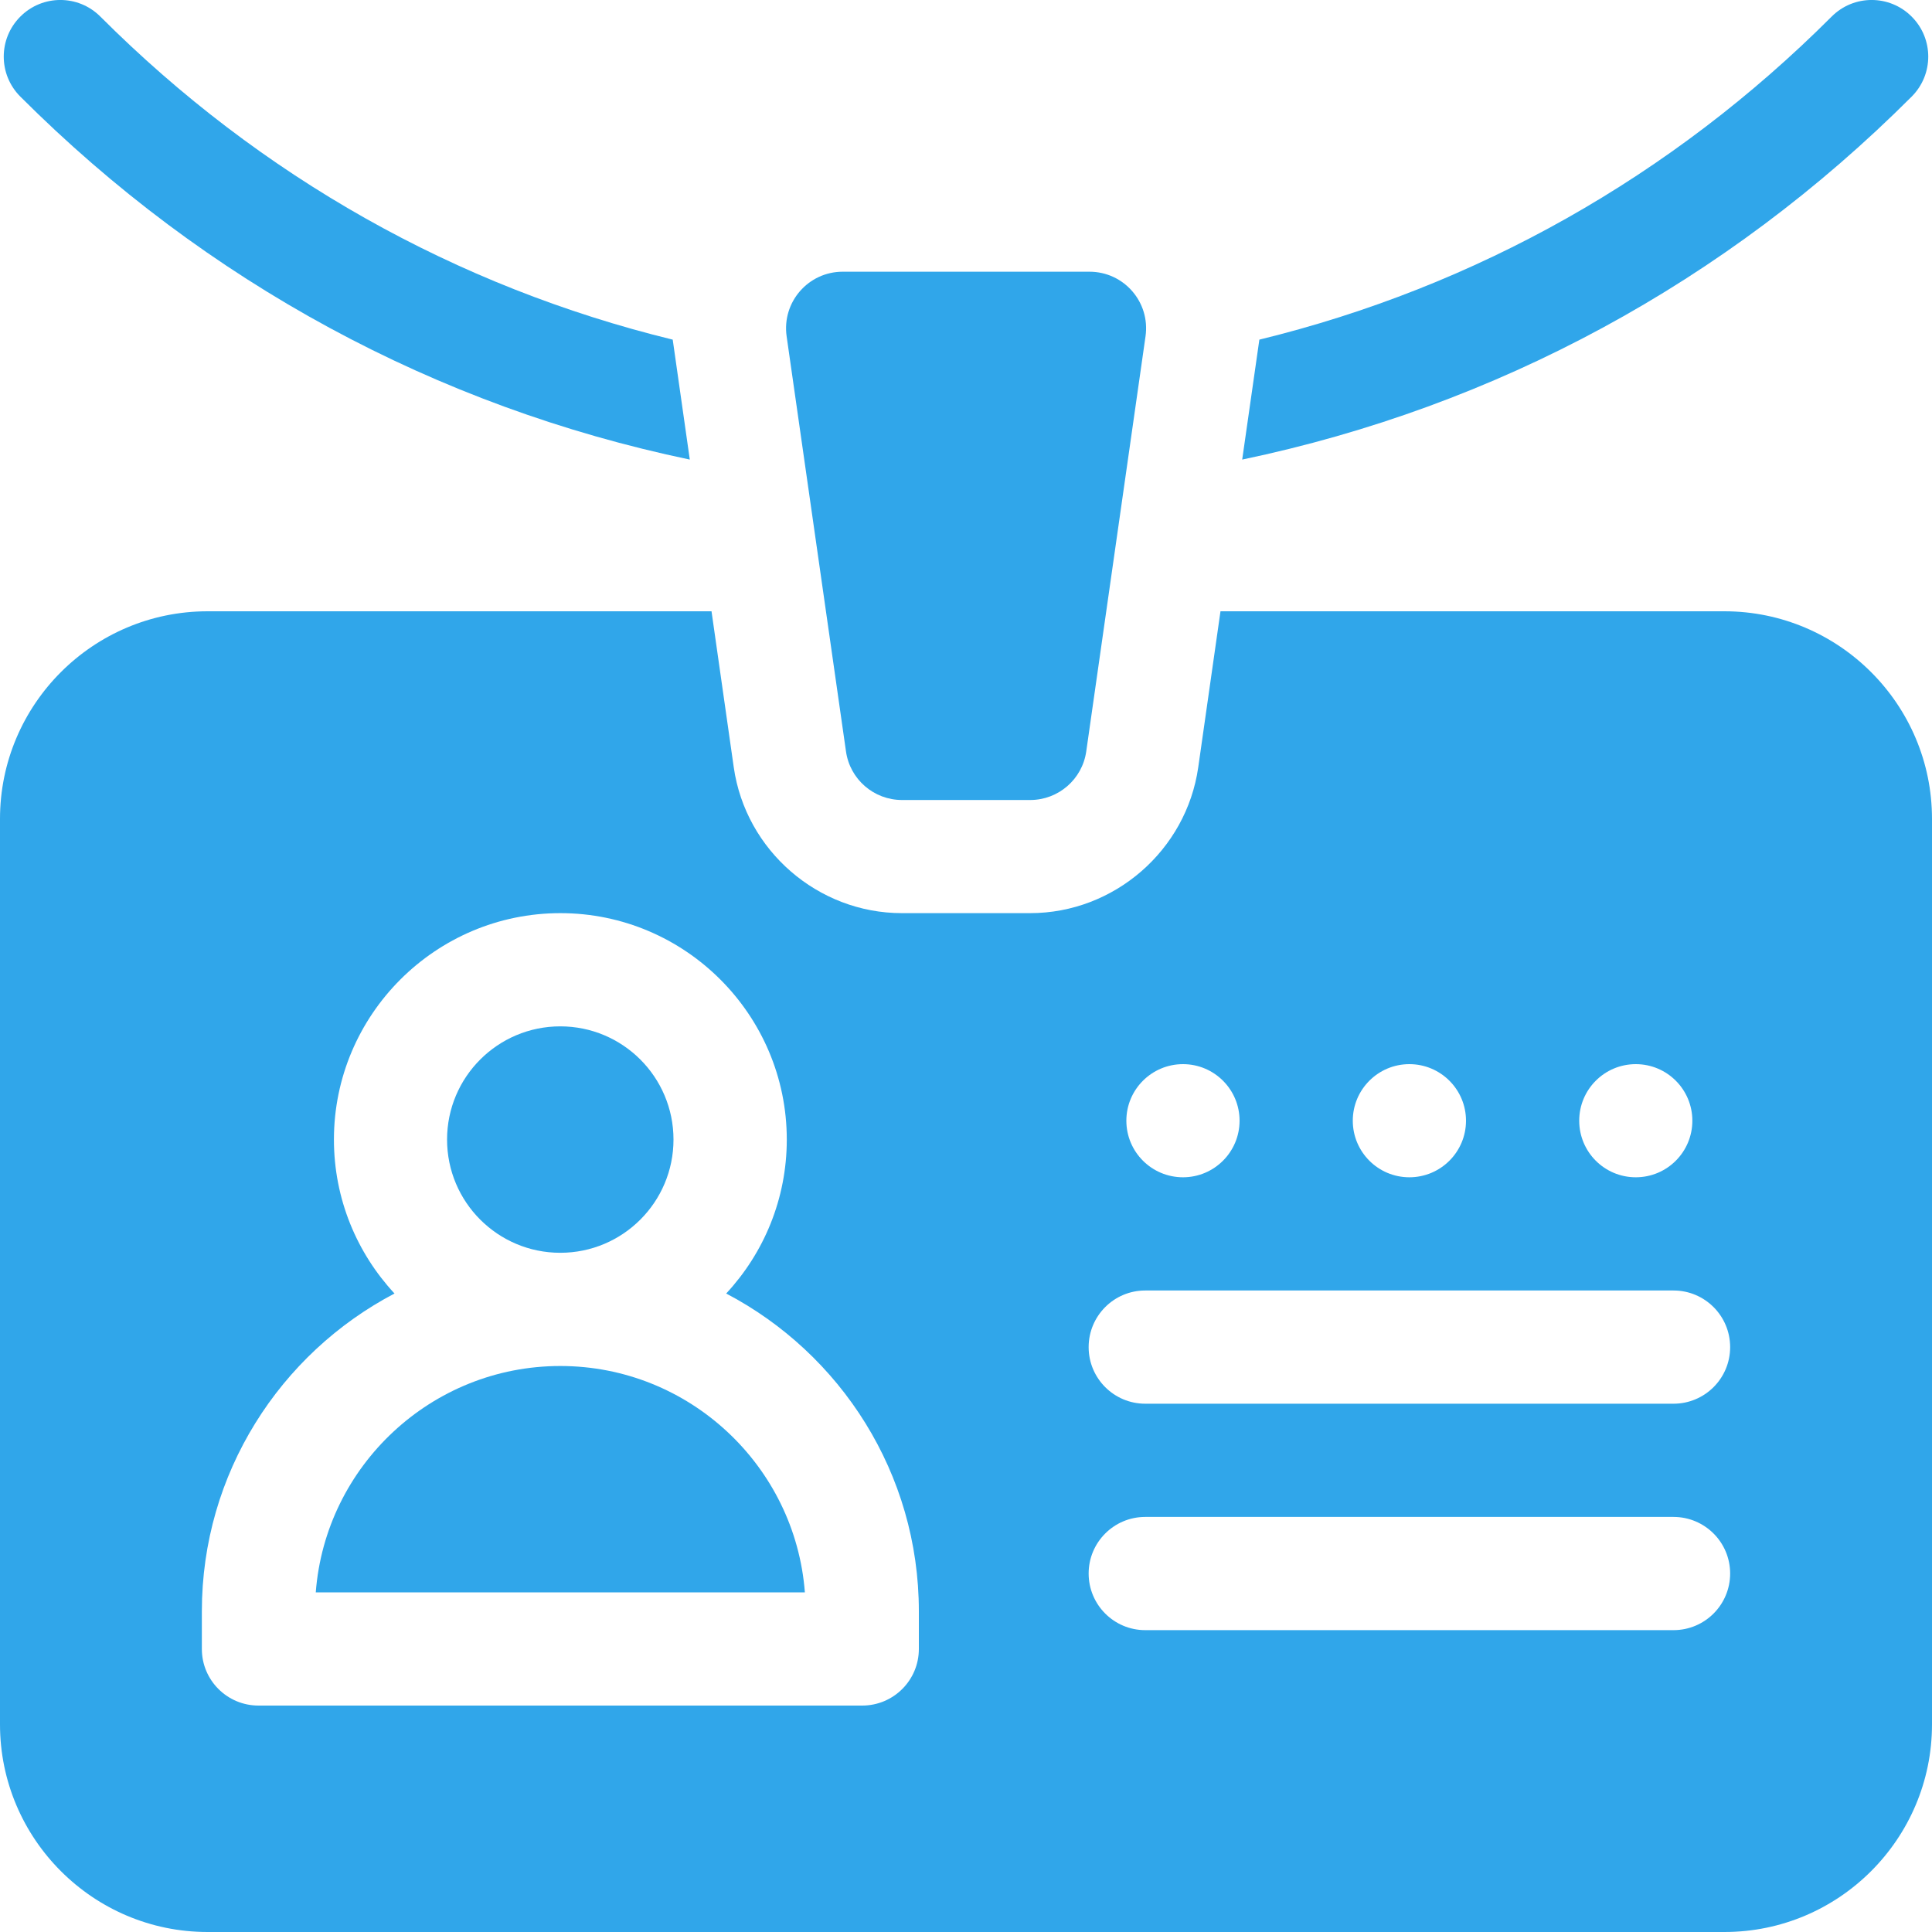 <svg width="25" height="25" viewBox="0 0 25 25" fill="none" xmlns="http://www.w3.org/2000/svg">
<path d="M10.947 9.723C10.998 10.084 11.307 10.352 11.672 10.352H13.331C13.695 10.352 14.005 10.084 14.056 9.723L14.823 4.352C14.886 3.91 14.544 3.516 14.098 3.516H10.904C10.459 3.516 10.116 3.91 10.179 4.352L10.947 9.723Z" fill="#30A6EA"/>
<path d="M7.25 17.676C5.583 17.676 4.211 18.969 4.086 20.605H10.415C10.29 18.969 8.918 17.676 7.25 17.676Z" fill="#30A6EA"/>
<path d="M22.314 7.91H15.793L15.505 9.93C15.351 11.005 14.416 11.816 13.33 11.816H11.67C10.584 11.816 9.649 11.005 9.495 9.93L9.207 7.91H2.686C1.205 7.91 0 9.115 0 10.596V22.314C0 23.795 1.205 25 2.686 25H22.314C23.795 25 25 23.795 25 22.314V10.596C25 9.115 23.795 7.91 22.314 7.91ZM11.89 21.338C11.89 21.742 11.562 22.07 11.157 22.07H3.345C2.94 22.07 2.612 21.742 2.612 21.338V20.85C2.612 19.066 3.625 17.514 5.105 16.738C4.619 16.215 4.321 15.515 4.321 14.746C4.321 13.131 5.636 11.816 7.251 11.816C8.866 11.816 10.181 13.131 10.181 14.746C10.181 15.515 9.883 16.215 9.397 16.738C10.877 17.514 11.89 19.066 11.89 20.85V21.338ZM21.167 13.77C21.572 13.77 21.899 14.098 21.899 14.502C21.899 14.906 21.572 15.234 21.167 15.234C20.762 15.234 20.435 14.906 20.435 14.502C20.435 14.098 20.762 13.77 21.167 13.77ZM18.237 13.77C18.642 13.77 18.97 14.098 18.97 14.502C18.97 14.906 18.642 15.234 18.237 15.234C17.833 15.234 17.505 14.906 17.505 14.502C17.505 14.098 17.833 13.77 18.237 13.77ZM15.308 13.77C15.712 13.77 16.04 14.098 16.04 14.502C16.04 14.906 15.712 15.234 15.308 15.234C14.903 15.234 14.575 14.906 14.575 14.502C14.575 14.098 14.903 13.77 15.308 13.77ZM21.655 21.094H14.819C14.415 21.094 14.087 20.766 14.087 20.361C14.087 19.957 14.415 19.629 14.819 19.629H21.655C22.06 19.629 22.388 19.957 22.388 20.361C22.388 20.766 22.06 21.094 21.655 21.094ZM21.655 18.164H14.819C14.415 18.164 14.087 17.836 14.087 17.432C14.087 17.027 14.415 16.699 14.819 16.699H21.655C22.06 16.699 22.388 17.027 22.388 17.432C22.388 17.836 22.06 18.164 21.655 18.164Z" fill="#30A6EA"/>
<path d="M7.25 16.211C8.059 16.211 8.715 15.555 8.715 14.746C8.715 13.937 8.059 13.281 7.25 13.281C6.441 13.281 5.785 13.937 5.785 14.746C5.785 15.555 6.441 16.211 7.25 16.211Z" fill="#30A6EA"/>
<path d="M8.926 5.947L8.705 4.395C5.904 3.711 3.369 2.285 1.299 0.215C1.013 -0.072 0.549 -0.072 0.263 0.215C-0.023 0.501 -0.023 0.964 0.263 1.25C2.665 3.652 5.64 5.26 8.926 5.947Z" fill="#30A6EA"/>
<path d="M24.737 0.215C24.451 -0.072 23.987 -0.072 23.701 0.215C21.631 2.285 19.096 3.711 16.296 4.395L16.074 5.947C19.36 5.26 22.336 3.652 24.737 1.25C25.023 0.964 25.023 0.501 24.737 0.215Z" fill="#30A6EA"/>
</svg>
